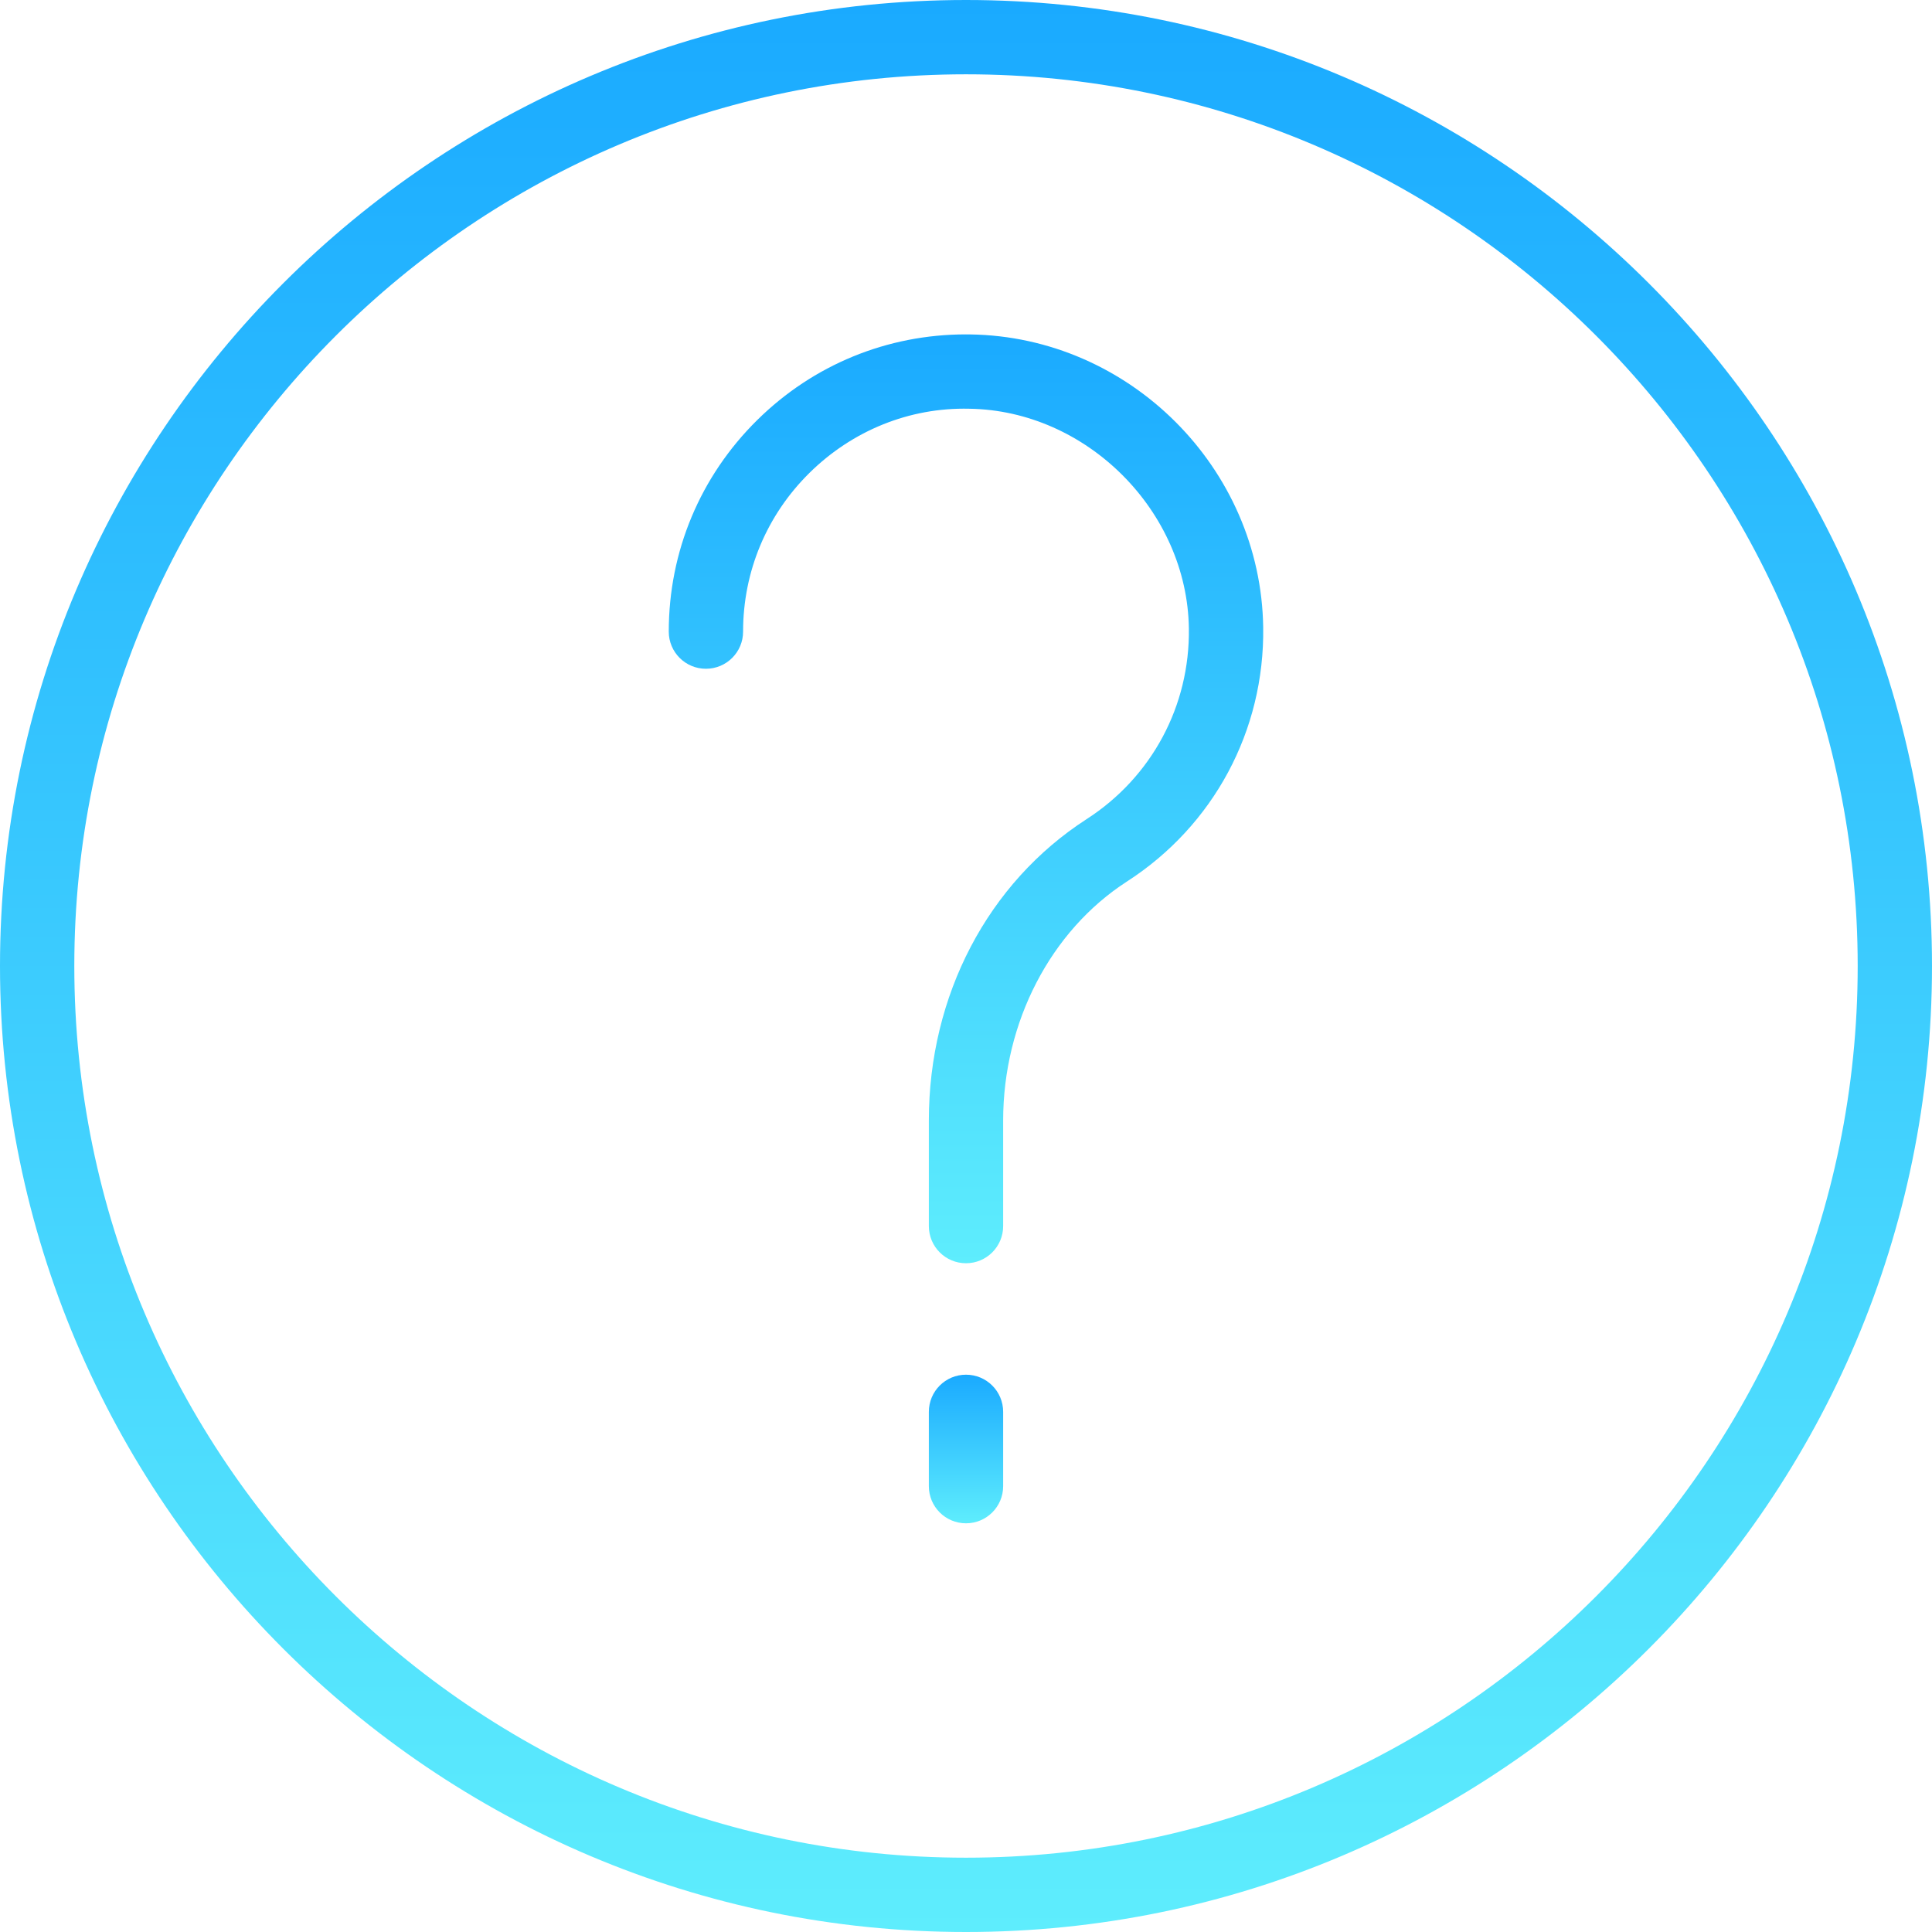 <svg width="100" height="100" viewBox="0 0 100 100" fill="none" xmlns="http://www.w3.org/2000/svg">
<path d="M50 0C22.429 0 0 22.429 0 50C0 77.571 22.429 100 50 100C77.571 100 100 77.571 100 50C100 22.429 77.571 0 50 0ZM50 96.154C24.552 96.154 3.846 75.448 3.846 50C3.846 24.552 24.552 3.846 50 3.846C75.448 3.846 96.154 24.552 96.154 50C96.154 75.448 75.448 96.154 50 96.154Z" fill="url(#paint0_linear)"/>
<path d="M50 71.154C48.937 71.154 48.077 72.013 48.077 73.077V76.923C48.077 77.987 48.937 78.846 50 78.846C51.063 78.846 51.923 77.987 51.923 76.923V73.077C51.923 72.013 51.063 71.154 50 71.154Z" fill="url(#paint1_linear)"/>
<path d="M50.217 17.31C50.144 17.31 50.071 17.308 49.996 17.308C45.927 17.308 42.1 18.875 39.198 21.738C36.244 24.652 34.615 28.542 34.615 32.692C34.615 33.756 35.475 34.615 36.538 34.615C37.602 34.615 38.462 33.756 38.462 32.692C38.462 29.581 39.683 26.662 41.898 24.477C44.115 22.29 47.067 21.083 50.165 21.156C56.244 21.24 61.452 26.448 61.536 32.527C61.592 36.535 59.615 40.223 56.246 42.396C51.131 45.696 48.077 51.527 48.077 57.996V63.462C48.077 64.525 48.937 65.385 50 65.385C51.063 65.385 51.923 64.525 51.923 63.462V57.996C51.923 52.915 54.377 48.179 58.331 45.627C62.821 42.731 65.458 37.813 65.383 32.473C65.267 24.229 58.463 17.425 50.217 17.31Z" fill="url(#paint2_linear)"/>
<defs>
<linearGradient id="paint0_linear" x1="50" y1="0" x2="50" y2="100" gradientUnits="userSpaceOnUse">
<stop stop-color="#1AAAFF"/>
<stop offset="1" stop-color="#5EEDFD"/>
</linearGradient>
<linearGradient id="paint1_linear" x1="50" y1="71.154" x2="50" y2="78.846" gradientUnits="userSpaceOnUse">
<stop stop-color="#1AAAFF"/>
<stop offset="1" stop-color="#5EEDFD"/>
</linearGradient>
<linearGradient id="paint2_linear" x1="50" y1="17.308" x2="50" y2="65.385" gradientUnits="userSpaceOnUse">
<stop stop-color="#1AAAFF"/>
<stop offset="1" stop-color="#5EEDFD"/>
</linearGradient>
</defs>
</svg>
